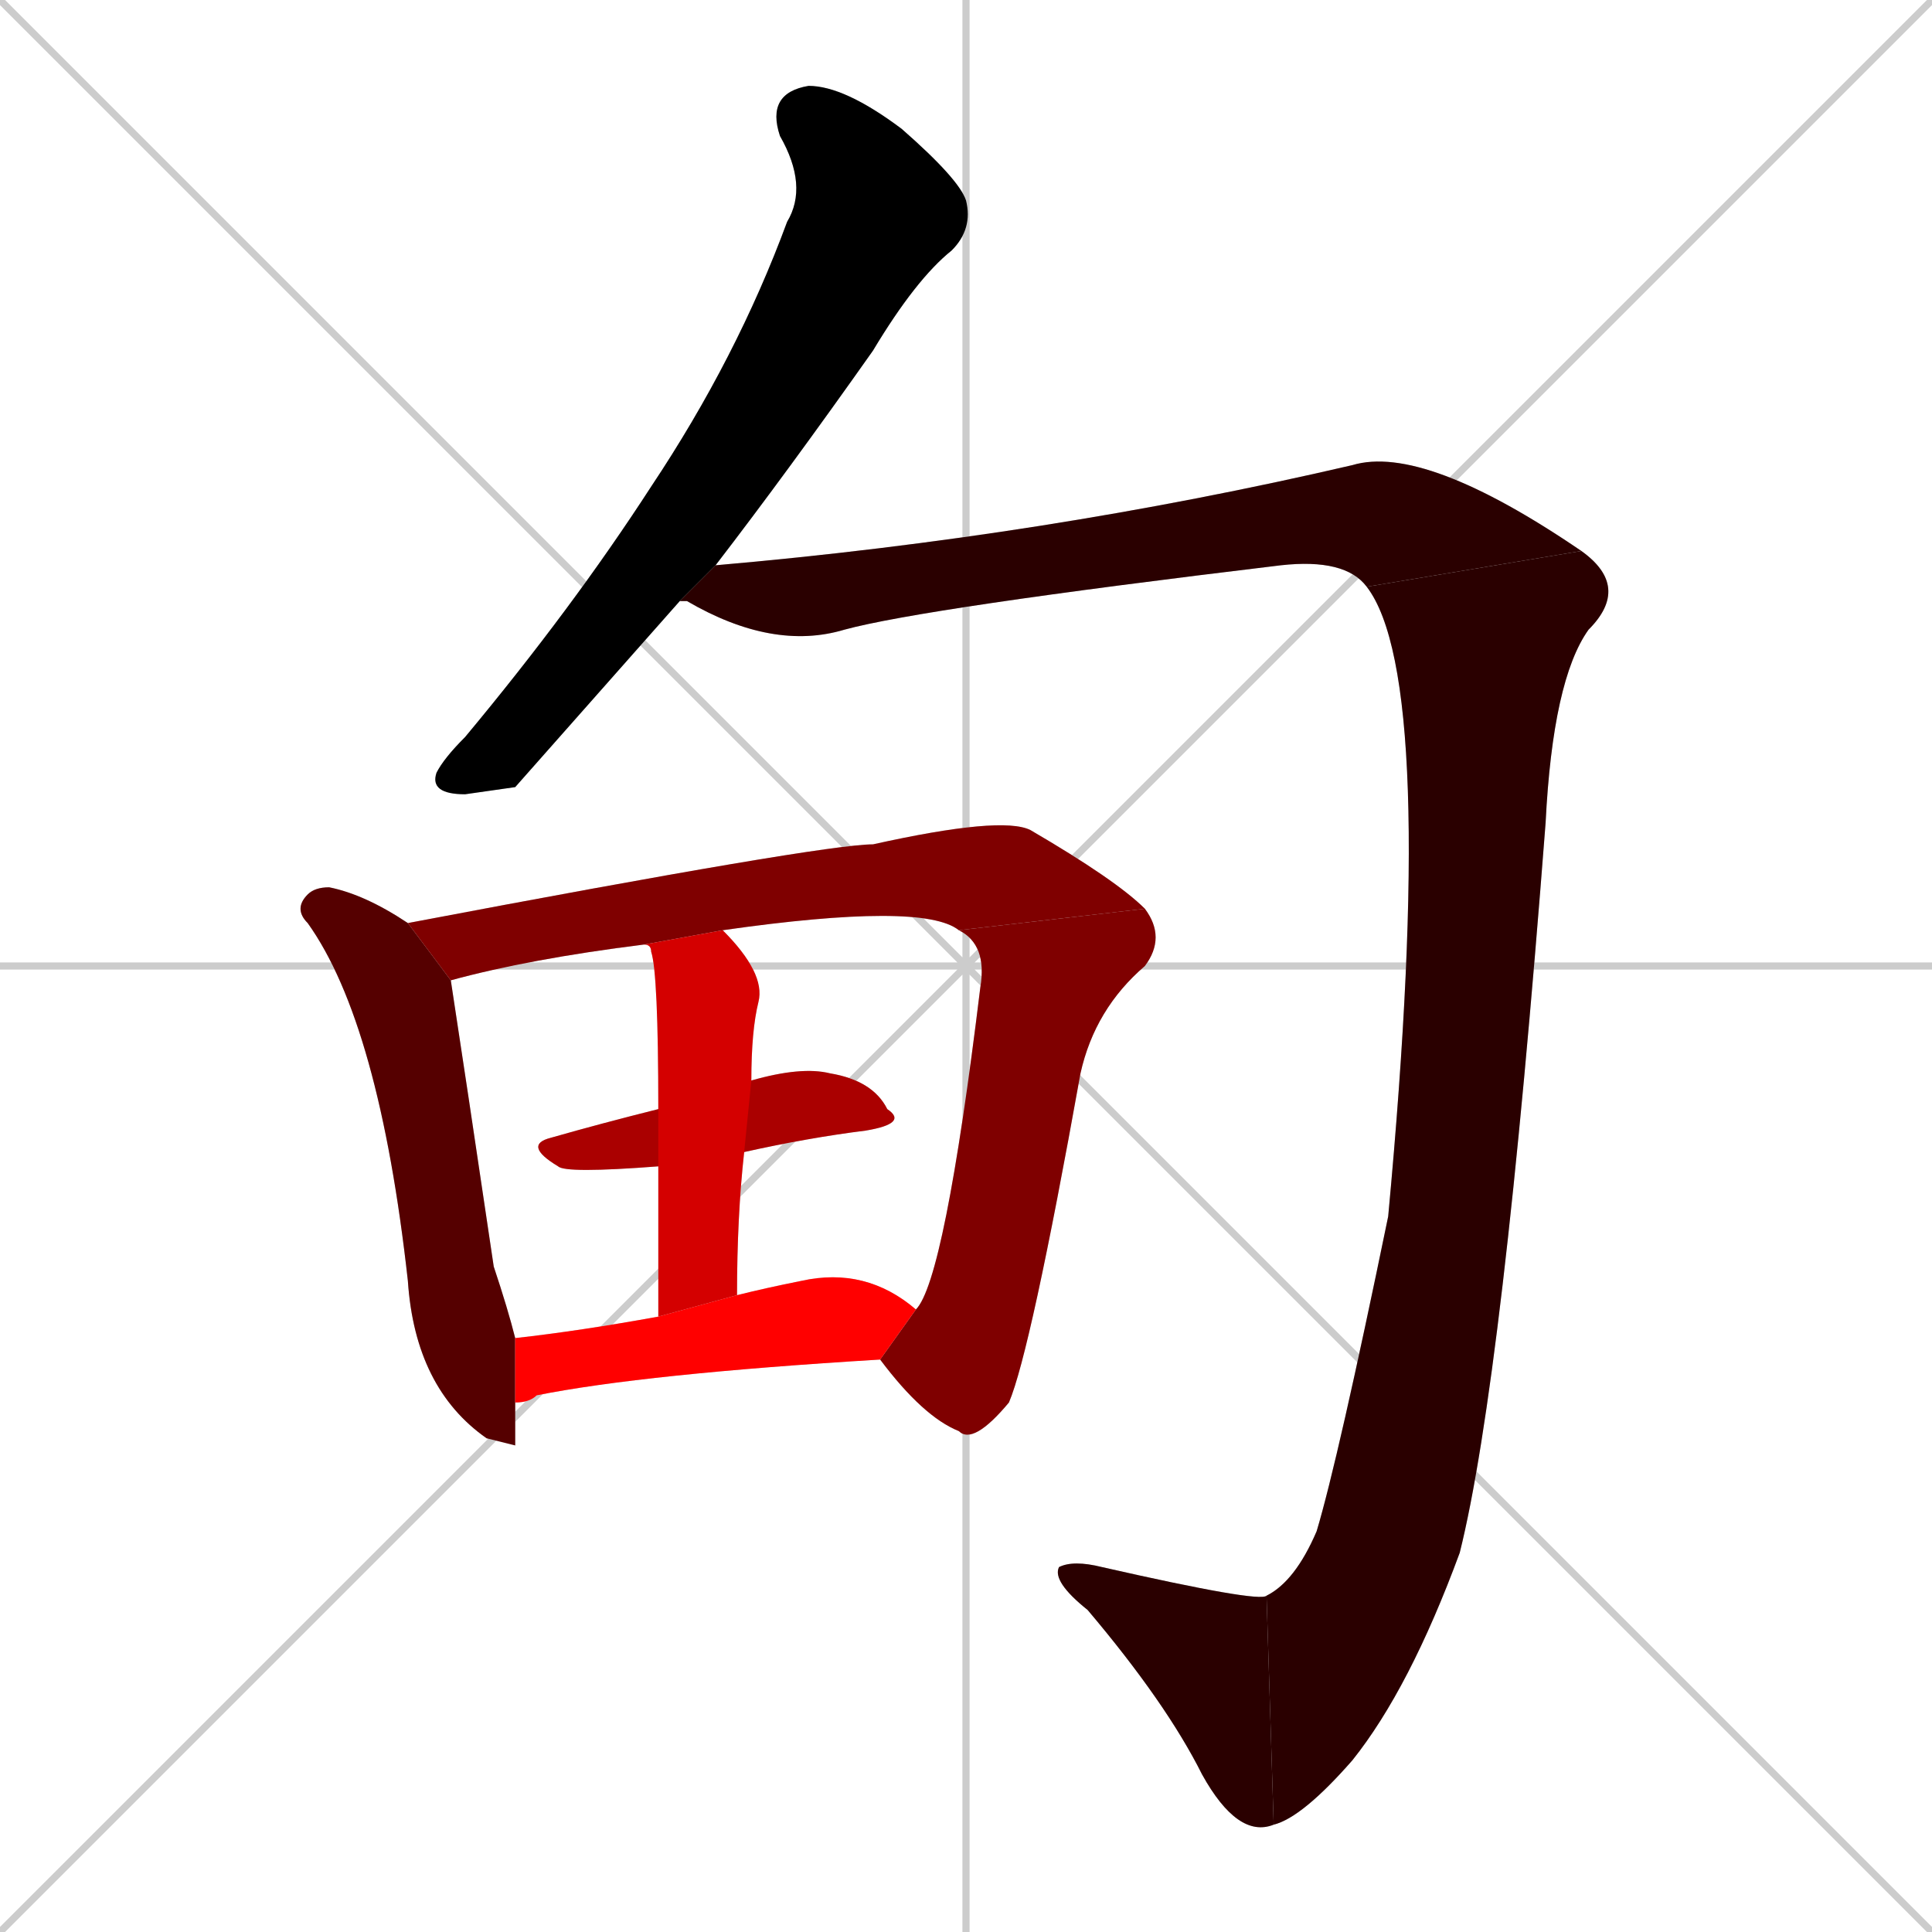 <svg xmlns="http://www.w3.org/2000/svg" xmlns:xlink="http://www.w3.org/1999/xlink" width="270" height="270"><path d="M 0 0 L 270 270 M 270 0 L 0 270 M 135 0 L 135 270 M 0 135 L 270 135" stroke="#CCCCCC" /><path d="M 72 110 L 65 111 Q 60 111 61 108 Q 62 106 65 103 Q 80 85 91 68 Q 103 50 110 31 Q 113 26 109 19 Q 107 13 113 12 Q 118 12 126 18 Q 134 25 135 28 Q 136 32 133 35 Q 128 39 122 49 Q 110 66 100 79 L 95 84" fill="#CCCCCC"/><path d="M 100 79 Q 146 75 189 65 Q 199 62 221 77 L 191 82 Q 188 78 179 79 Q 129 85 118 88 Q 108 91 96 84 Q 96 84 95 84" fill="#CCCCCC"/><path d="M 221 77 Q 228 82 222 88 Q 217 95 216 115 Q 210 193 204 217 Q 197 236 189 246 Q 182 254 178 255 L 177 223 Q 181 221 184 214 Q 187 204 194 170 Q 201 95 191 82" fill="#CCCCCC"/><path d="M 178 255 Q 173 257 168 248 Q 163 238 152 225 Q 147 221 148 219 Q 150 218 154 219 Q 176 224 177 223" fill="#CCCCCC"/><path d="M 72 202 L 68 201 L 68 201 Q 58 194 57 179 Q 53 143 43 129 Q 41 127 43 125 Q 44 124 46 124 Q 51 125 57 129 L 63 137 Q 65 150 69 177 Q 71 183 72 187 L 72 196" fill="#CCCCCC"/><path d="M 57 129 Q 115 118 122 118 Q 140 114 144 116 Q 156 123 160 127 L 134 130 Q 129 126 101 130 L 90 132 Q 74 134 63 137" fill="#CCCCCC"/><path d="M 160 127 Q 163 131 160 135 Q 153 141 151 150 Q 144 189 141 196 Q 136 202 134 200 Q 129 198 123 190 L 128 183 Q 132 179 137 138 Q 138 132 134 130" fill="#CCCCCC"/><path d="M 92 163 Q 79 164 78 163 Q 73 160 77 159 Q 84 157 92 155 L 105 151 Q 112 149 116 150 Q 122 151 124 155 Q 127 157 121 158 Q 113 159 104 161" fill="#CCCCCC"/><path d="M 92 184 Q 92 171 92 163 L 92 155 Q 92 136 91 133 Q 91 132 90 132 L 101 130 Q 107 136 106 140 Q 105 144 105 151 L 104 161 Q 103 170 103 181" fill="#CCCCCC"/><path d="M 72 187 Q 81 186 92 184 L 103 181 Q 107 180 112 179 Q 121 177 128 183 L 123 190 Q 90 192 75 195 Q 74 196 72 196" fill="#CCCCCC"/><path d="M 72 110 L 65 111 Q 60 111 61 108 Q 62 106 65 103 Q 80 85 91 68 Q 103 50 110 31 Q 113 26 109 19 Q 107 13 113 12 Q 118 12 126 18 Q 134 25 135 28 Q 136 32 133 35 Q 128 39 122 49 Q 110 66 100 79 L 95 84" fill="#000000" /><path d="M 100 79 Q 146 75 189 65 Q 199 62 221 77 L 191 82 Q 188 78 179 79 Q 129 85 118 88 Q 108 91 96 84 Q 96 84 95 84" fill="#2a0000" /><path d="M 221 77 Q 228 82 222 88 Q 217 95 216 115 Q 210 193 204 217 Q 197 236 189 246 Q 182 254 178 255 L 177 223 Q 181 221 184 214 Q 187 204 194 170 Q 201 95 191 82" fill="#2a0000" /><path d="M 178 255 Q 173 257 168 248 Q 163 238 152 225 Q 147 221 148 219 Q 150 218 154 219 Q 176 224 177 223" fill="#2a0000" /><path d="M 72 202 L 68 201 L 68 201 Q 58 194 57 179 Q 53 143 43 129 Q 41 127 43 125 Q 44 124 46 124 Q 51 125 57 129 L 63 137 Q 65 150 69 177 Q 71 183 72 187 L 72 196" fill="#550000" /><path d="M 57 129 Q 115 118 122 118 Q 140 114 144 116 Q 156 123 160 127 L 134 130 Q 129 126 101 130 L 90 132 Q 74 134 63 137" fill="#7f0000" /><path d="M 160 127 Q 163 131 160 135 Q 153 141 151 150 Q 144 189 141 196 Q 136 202 134 200 Q 129 198 123 190 L 128 183 Q 132 179 137 138 Q 138 132 134 130" fill="#7f0000" /><path d="M 92 163 Q 79 164 78 163 Q 73 160 77 159 Q 84 157 92 155 L 105 151 Q 112 149 116 150 Q 122 151 124 155 Q 127 157 121 158 Q 113 159 104 161" fill="#aa0000" /><path d="M 92 184 Q 92 171 92 163 L 92 155 Q 92 136 91 133 Q 91 132 90 132 L 101 130 Q 107 136 106 140 Q 105 144 105 151 L 104 161 Q 103 170 103 181" fill="#d40000" /><path d="M 72 187 Q 81 186 92 184 L 103 181 Q 107 180 112 179 Q 121 177 128 183 L 123 190 Q 90 192 75 195 Q 74 196 72 196" fill="#ff0000" /></svg>
